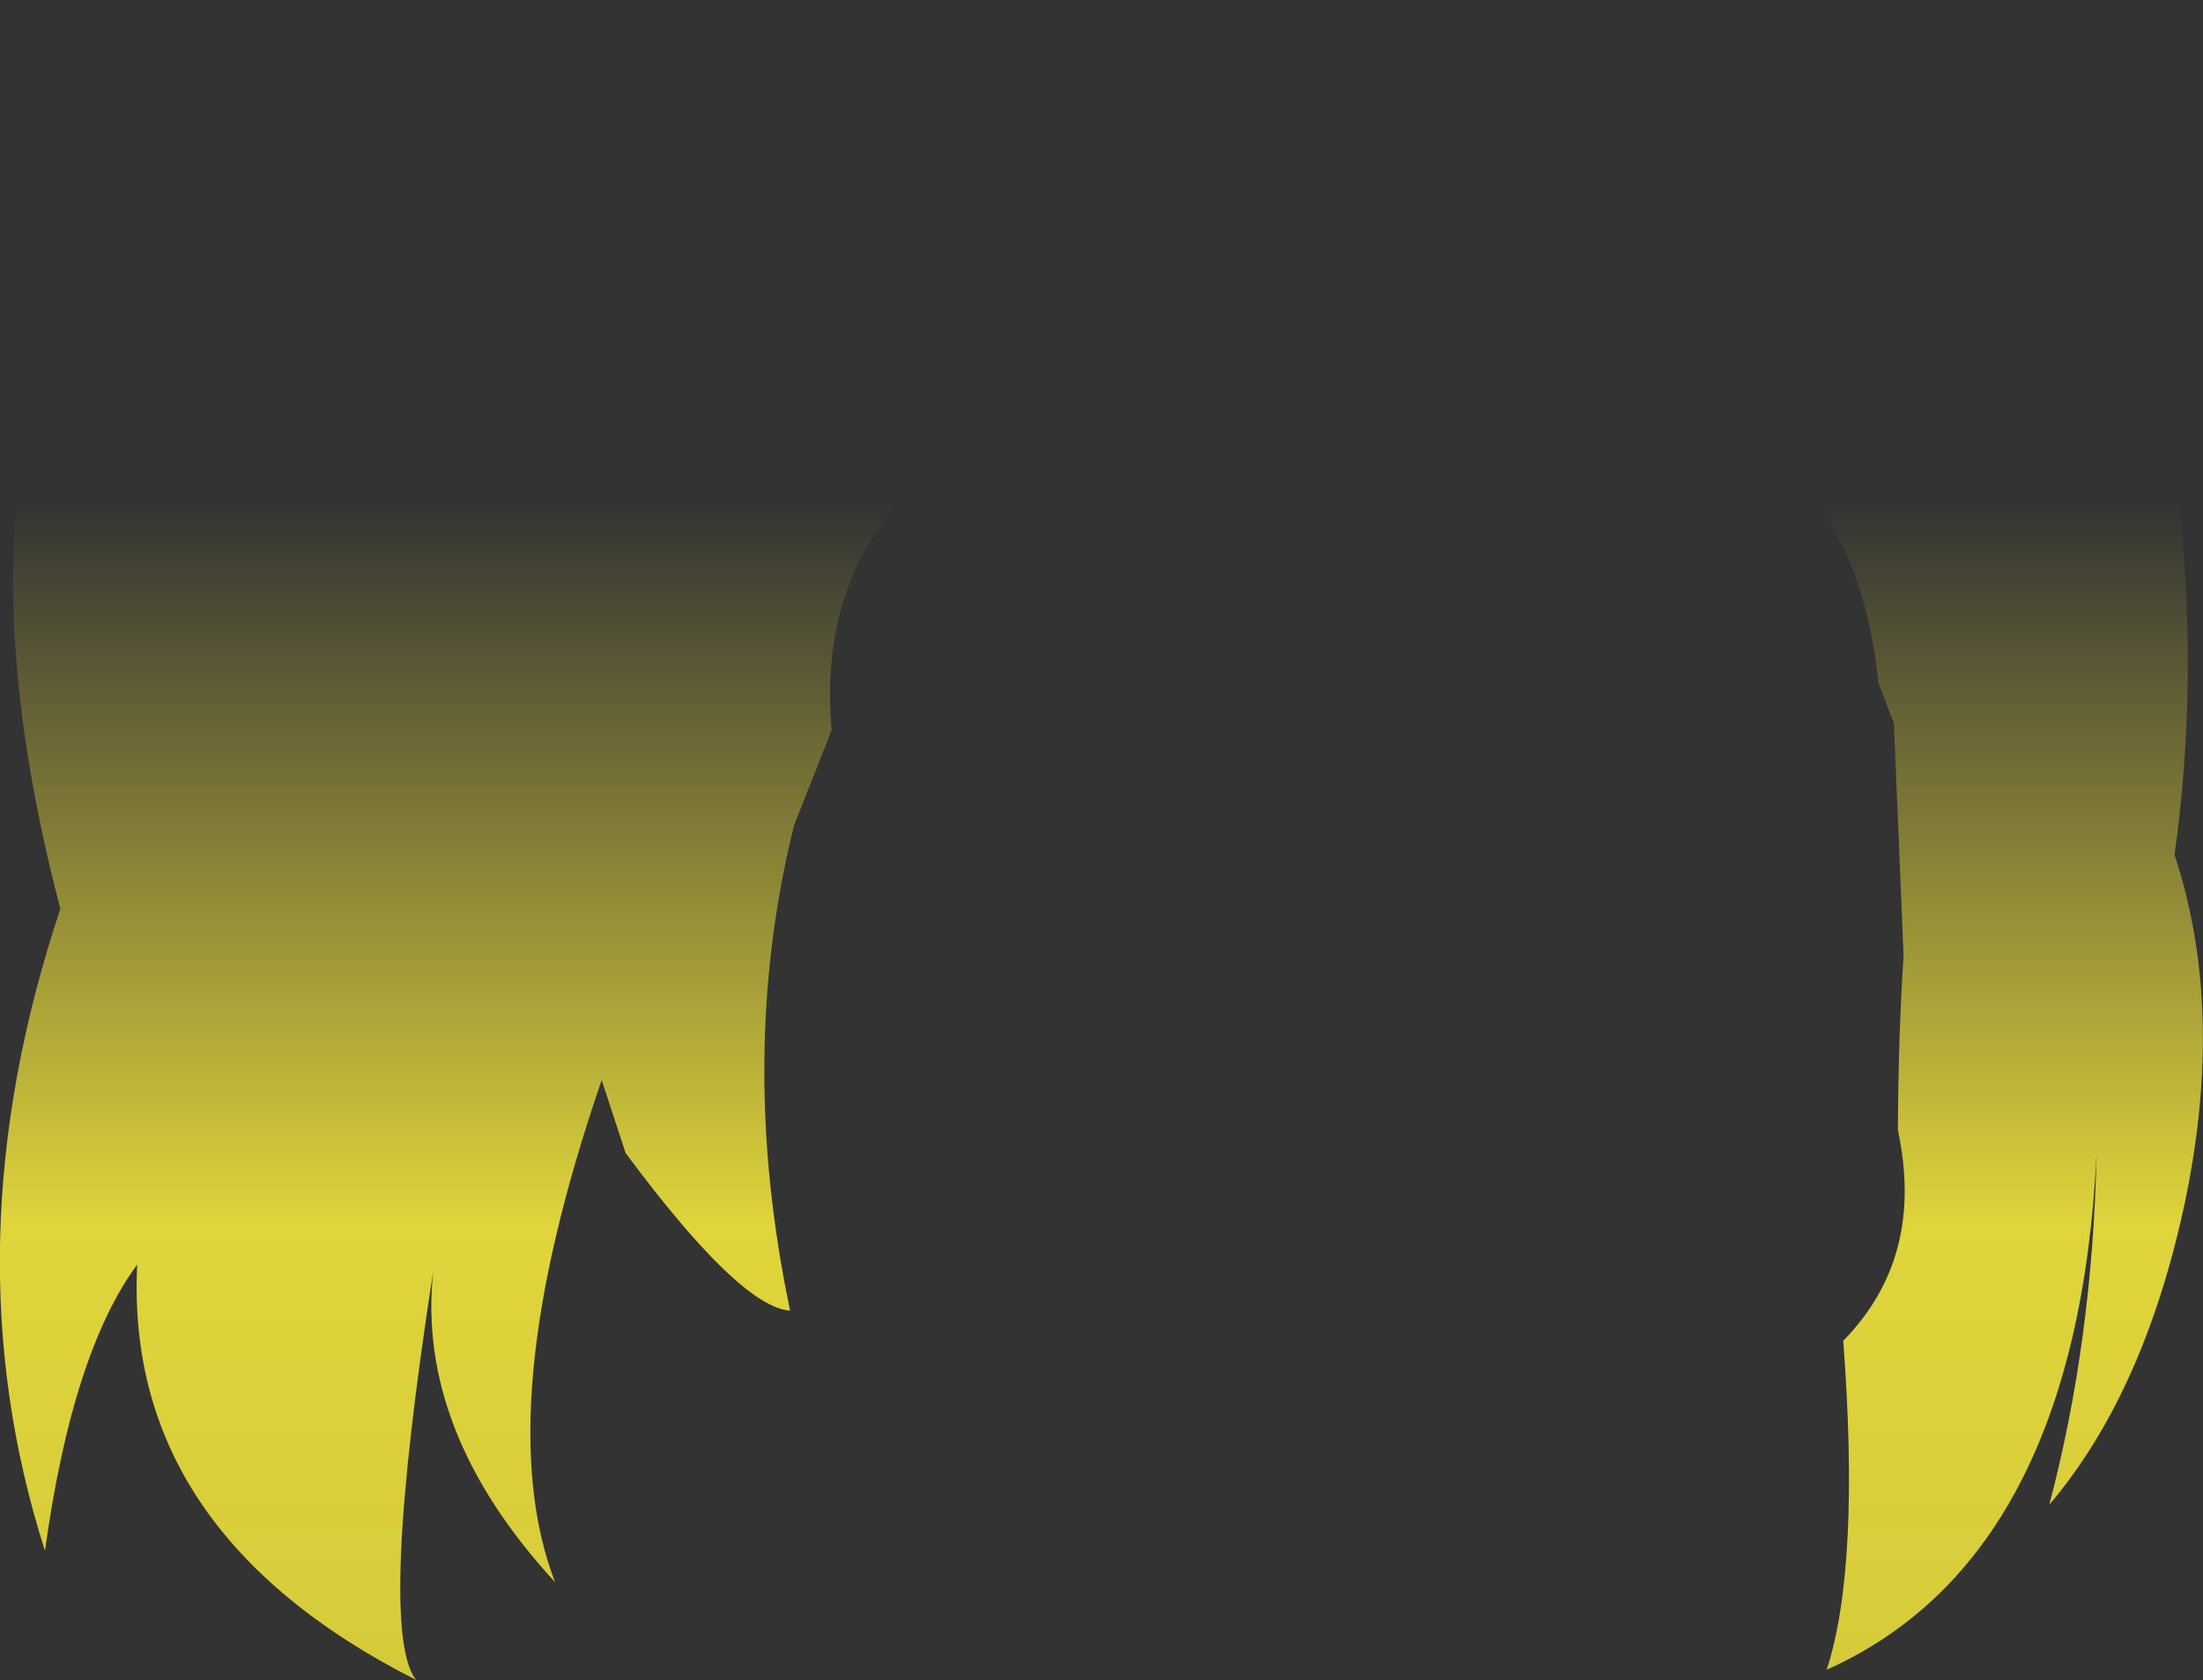 <?xml version="1.0" encoding="UTF-8" standalone="no"?>
<svg xmlns:xlink="http://www.w3.org/1999/xlink" height="147.6px" width="193.5px" xmlns="http://www.w3.org/2000/svg">
  <rect width="100%" height="100%" fill="#333333" stroke="none"/>
  <g transform="matrix(1.0, 0.0, 0.0, 1.0, 96.75, 73.8)">
    <path d="M-26.2 -63.6 Q-19.0 -67.65 -9.65 -68.25 -1.35 -69.45 12.45 -67.5 L12.5 -67.5 Q29.35 -71.1 42.35 -66.35 L43.1 -66.05 43.05 -66.0 Q49.25 -62.8 53.5 -60.15 L57.25 -57.6 Q60.8 -54.95 62.2 -52.8 L62.3 -52.65 62.35 -52.65 Q63.1 -54.1 63.35 -55.85 63.6 -58.2 62.2 -59.9 60.8 -61.6 58.5 -62.0 56.2 -62.45 55.25 -61.65 L54.15 -60.75 Q54.55 -61.8 54.55 -63.05 54.55 -65.55 52.8 -67.3 51.05 -69.05 48.5 -69.05 L46.4 -68.65 Q52.6 -74.3 64.5 -73.75 85.85 -69.8 91.35 -48.0 97.6 -22.7 94.25 1.3 98.7 14.75 95.2 31.65 91.65 48.5 83.25 58.4 87.05 44.0 87.4 27.65 85.65 63.05 63.7 72.9 66.65 63.8 65.15 44.0 72.35 36.65 69.95 25.5 70.0 16.85 70.45 10.15 L69.6 -10.25 68.25 -13.75 Q66.9 -26.6 60.2 -32.3 46.3 -40.85 31.65 -33.85 20.85 -38.2 13.95 -37.65 -13.85 -35.4 -19.25 -27.85 -24.65 -20.35 -23.7 -9.65 L-27.0 -1.3 Q-32.05 19.0 -27.35 41.35 -31.75 41.05 -41.8 27.5 L-43.9 21.1 Q-53.85 50.0 -48.0 65.2 -60.2 51.95 -58.7 37.9 -63.6 69.5 -60.2 73.8 -85.85 60.8 -84.7 37.3 -90.4 45.05 -92.8 62.45 -101.35 35.75 -91.45 6.05 -107.65 -55.95 -60.6 -72.3 -47.2 -72.6 -38.8 -67.45 -39.7 -66.15 -39.4 -64.35 -38.95 -61.75 -36.95 -60.5 -35.0 -59.3 -32.15 -59.2 L-31.6 -59.2 Q-33.7 -57.0 -32.7 -53.85 -31.7 -50.75 -29.7 -49.0 -28.15 -47.65 -26.0 -47.25 L-24.9 -47.15 Q-22.05 -47.0 -20.5 -48.9 -18.95 -50.75 -18.95 -53.85 -18.95 -57.05 -21.15 -59.25 -23.3 -61.45 -26.4 -61.45 L-26.85 -61.4 Q-26.3 -62.35 -26.2 -63.6" fill="url(#gradient0)" fill-rule="evenodd" stroke="none"/>
  </g>
  <defs>
    <linearGradient gradientTransform="matrix(0.0, 0.102, -0.118, 0.0, 0.0, 54.0)" gradientUnits="userSpaceOnUse" id="gradient0" spreadMethod="pad" x1="-819.2" x2="819.2">
      <stop offset="0.0" stop-color="#fff23c" stop-opacity="0.0"/>
      <stop offset="0.38" stop-color="#fff23c" stop-opacity="0.847"/>
      <stop offset="0.604" stop-color="#fff23c" stop-opacity="0.8"/>
      <stop offset="1.0" stop-color="#fff23c" stop-opacity="0.0"/>
    </linearGradient>
  </defs>
</svg>
